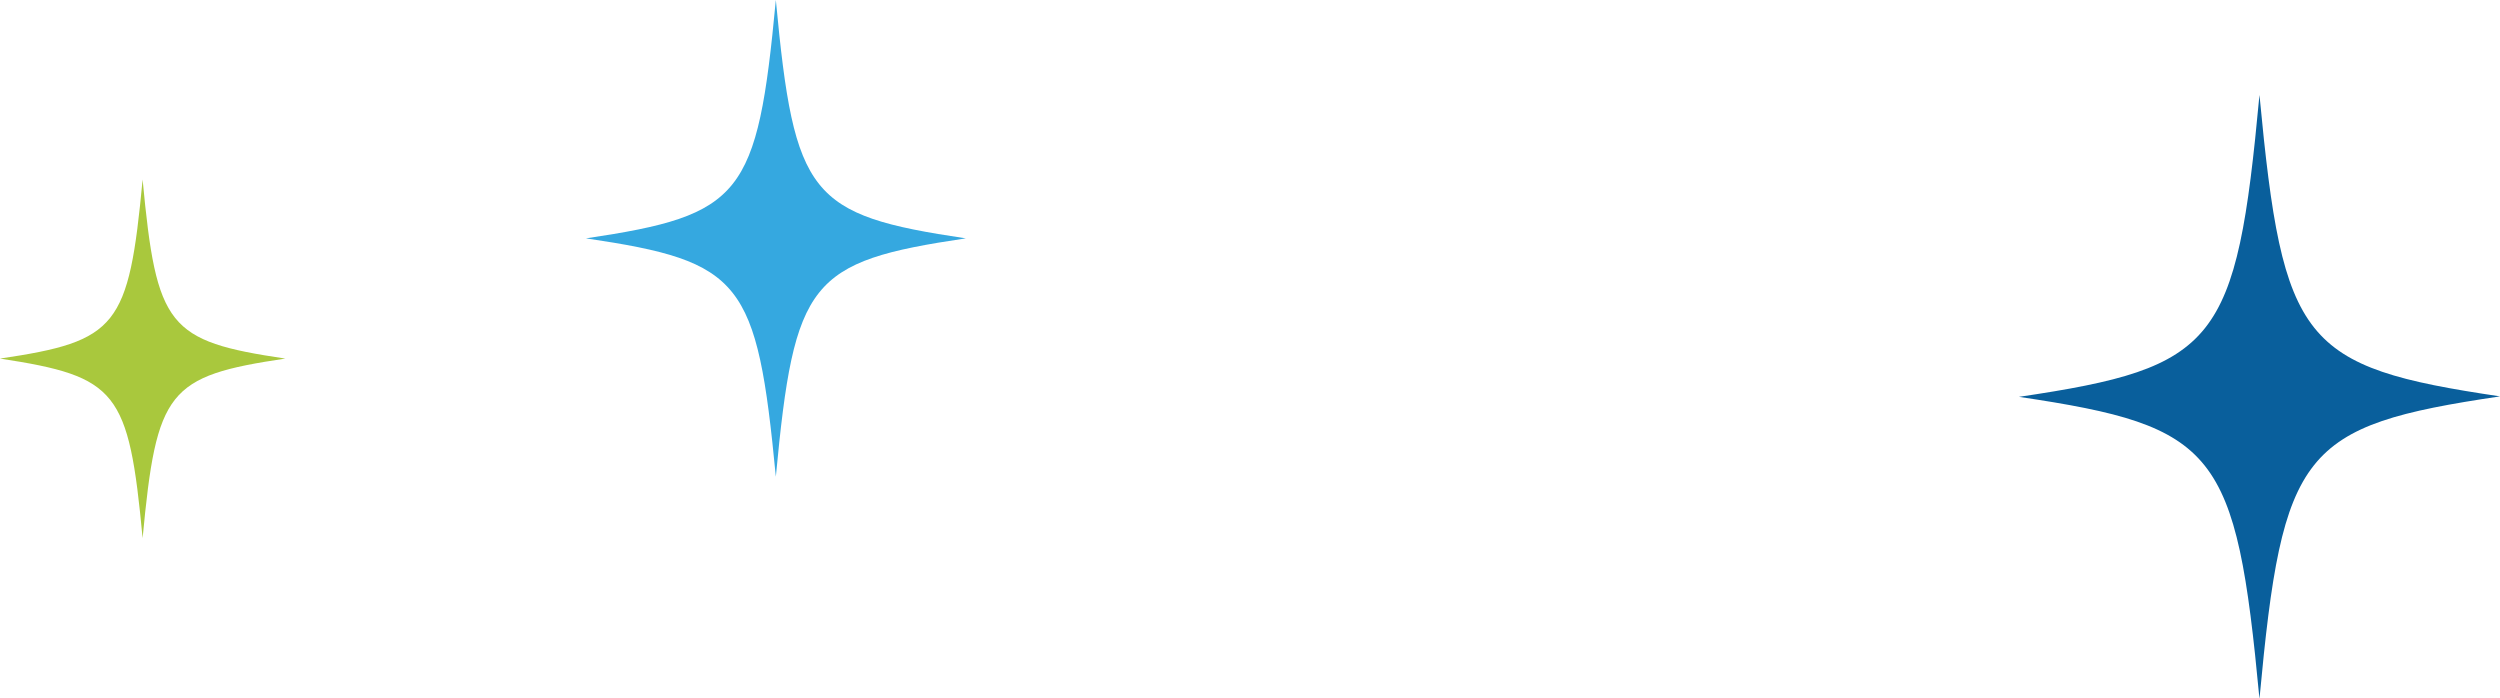 <svg xmlns="http://www.w3.org/2000/svg" viewBox="0 0 264.52 73.89"><defs><style>.cls-1{fill:#35a8e0;}.cls-2{fill:#a9c83d;}.cls-3{fill:#095f9c;}</style></defs><title>Asset 1</title><g id="Layer_2" data-name="Layer 2"><g id="_960" data-name="960"><path class="cls-1" d="M102.19,25.22c-16.55,2.46-18.14,4.45-20.1,25.22-2-20.77-3.55-22.77-20.09-25.22C78.54,22.76,80.13,20.77,82.09,0,84.05,20.77,85.64,22.76,102.19,25.22Z"/><path class="cls-2" d="M30.19,37.94c-12.44,1.85-13.63,3.35-15.1,19-1.47-15.6-2.66-17.1-15.09-19C12.43,36.1,13.62,34.6,15.09,19,16.56,34.6,17.75,36.1,30.19,37.94Z"/><path class="cls-3" d="M264.52,41.94c-21,3.12-23,5.64-25.45,32-2.48-26.31-4.49-28.84-25.45-31.95,21-3.11,23-5.63,25.45-31.94C241.55,36.31,243.56,38.83,264.52,41.94Z"/></g></g></svg>